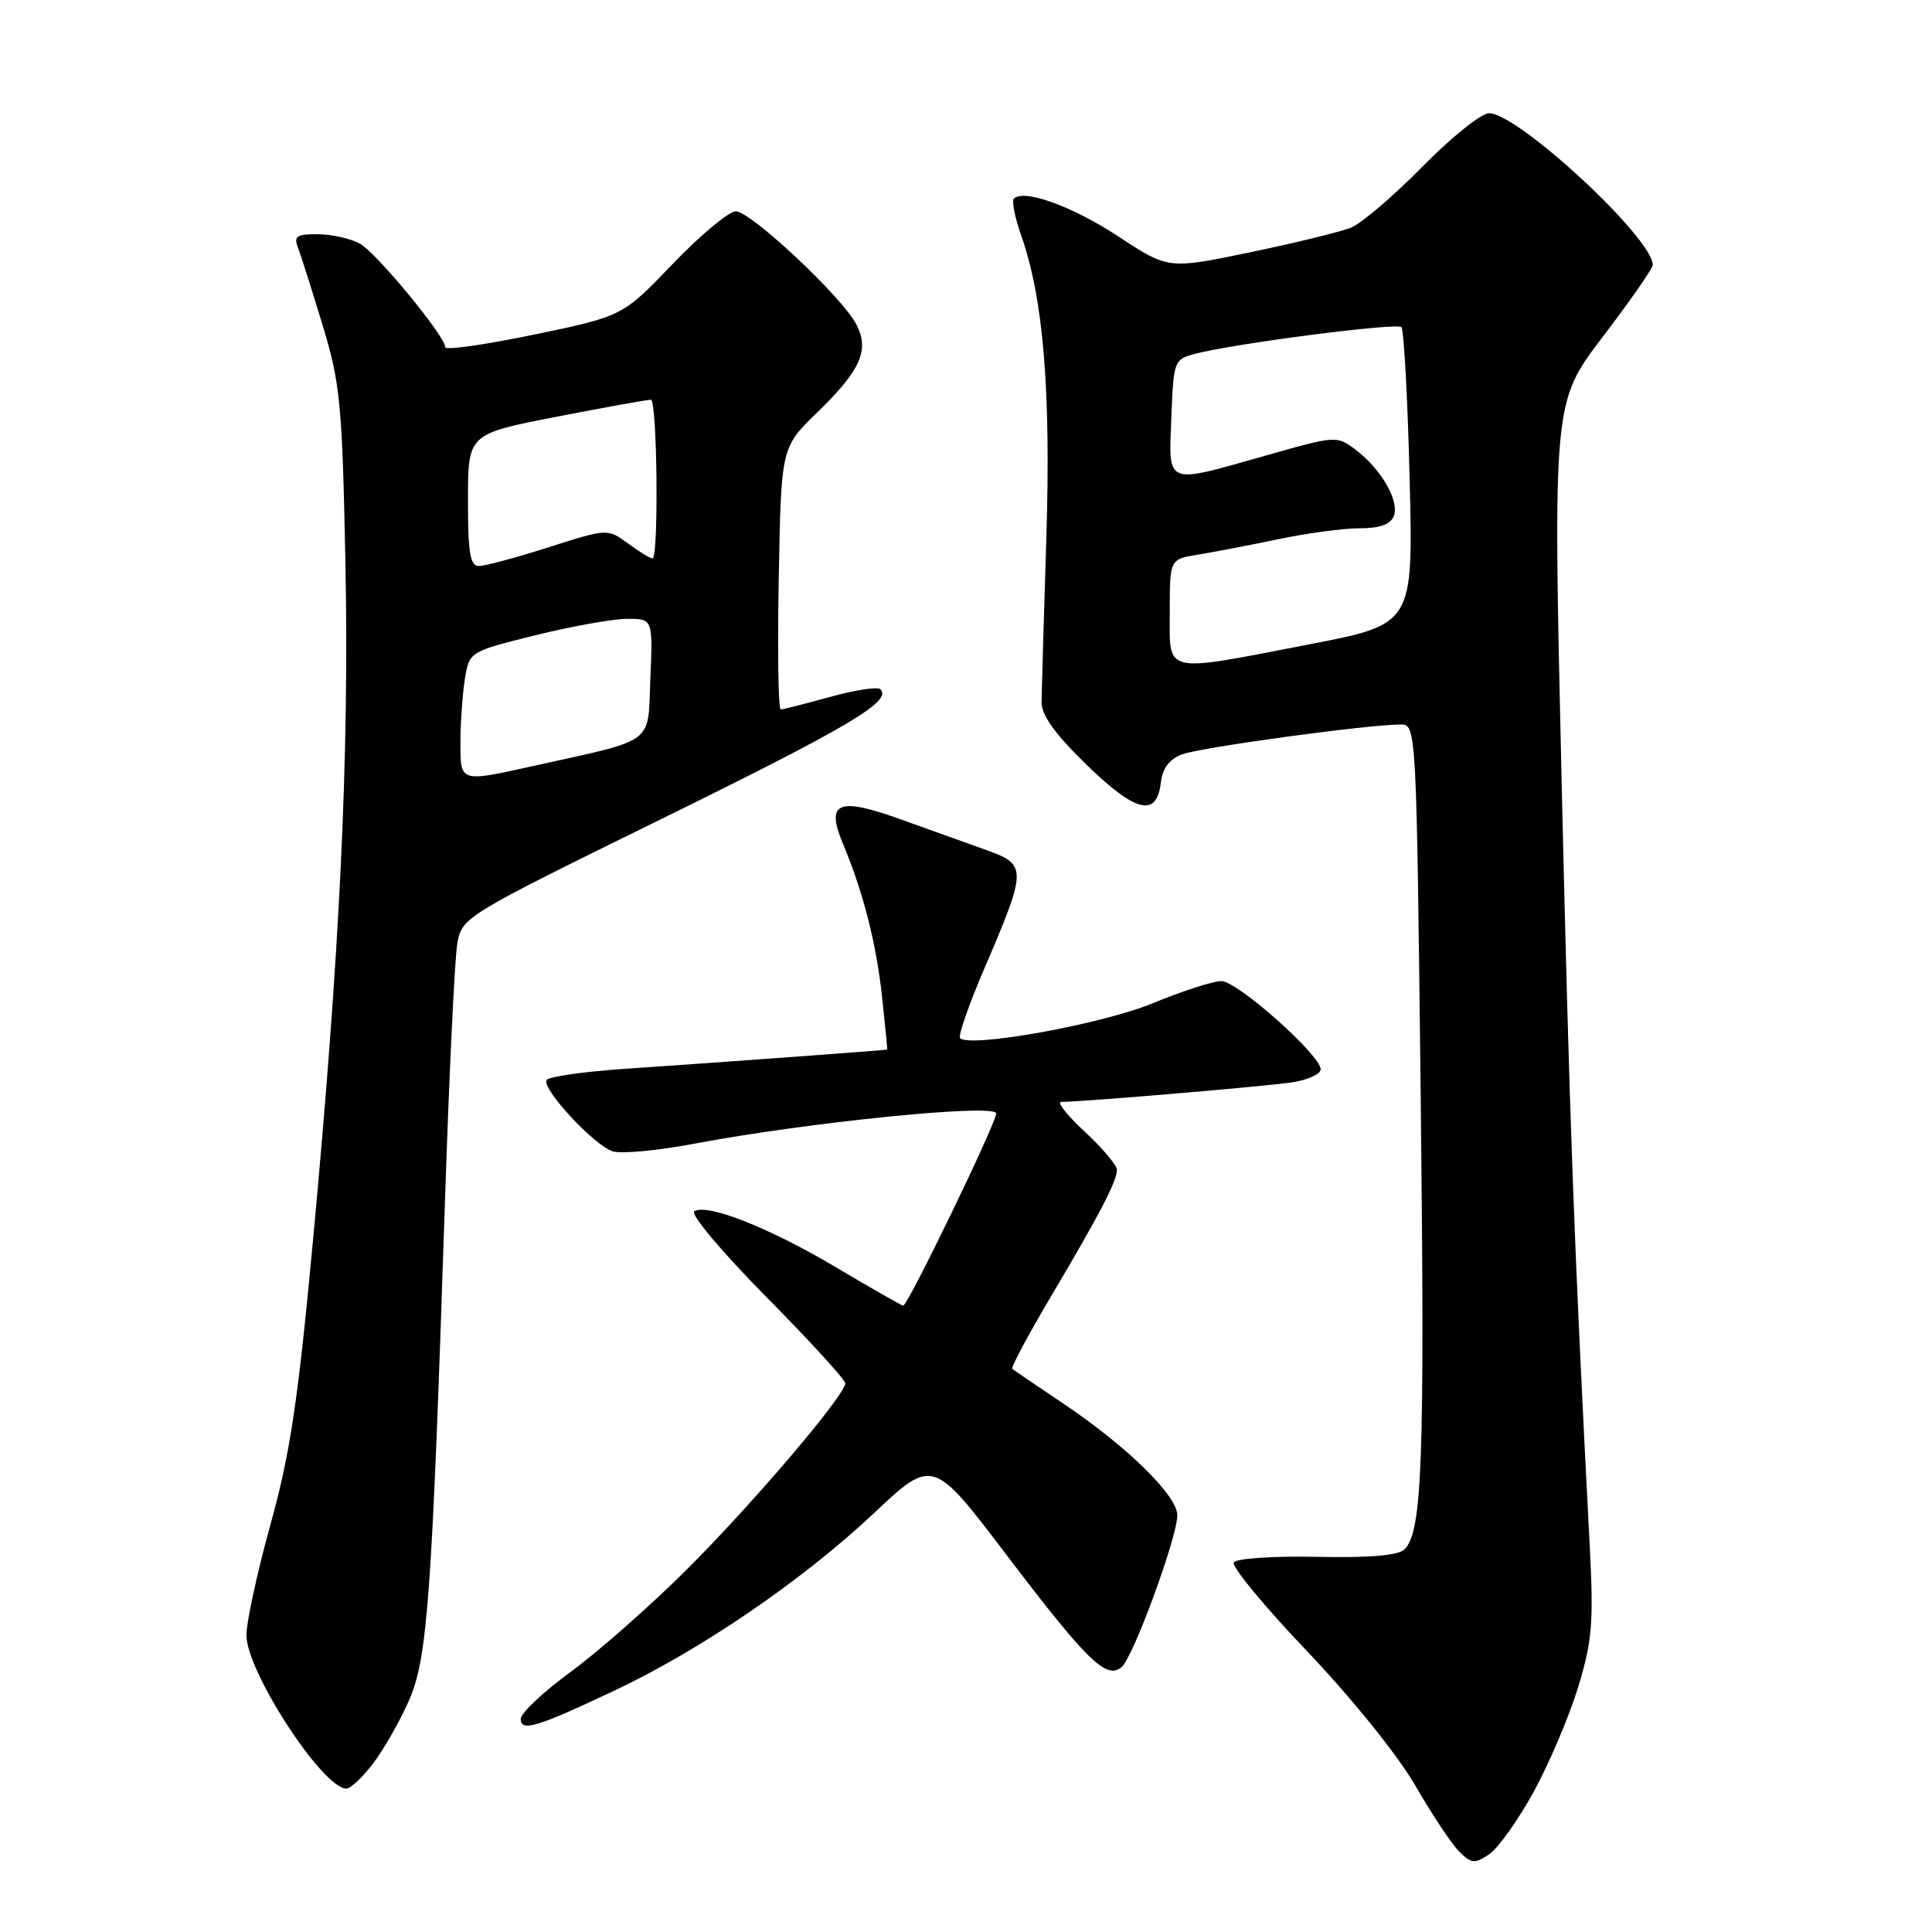 <?xml version="1.0" encoding="UTF-8" standalone="no"?>
<!DOCTYPE svg PUBLIC "-//W3C//DTD SVG 1.1//EN" "http://www.w3.org/Graphics/SVG/1.1/DTD/svg11.dtd" >
<svg xmlns="http://www.w3.org/2000/svg" xmlns:xlink="http://www.w3.org/1999/xlink" version="1.1" viewBox="0 0 256 256">
 <g >
 <path fill="currentColor"
d=" M 203.24 237.39 C 205.31 233.60 207.96 227.35 209.13 223.50 C 210.99 217.37 211.18 215.02 210.63 204.50 C 208.57 164.92 207.96 148.51 206.92 103.39 C 205.77 53.29 205.77 53.29 212.38 44.62 C 216.02 39.85 219.00 35.57 219.00 35.10 C 219.00 31.55 201.14 15.00 197.31 15.00 C 196.28 15.00 192.31 18.19 188.47 22.09 C 184.64 25.98 180.38 29.62 179.00 30.17 C 177.62 30.72 171.62 32.19 165.65 33.43 C 154.81 35.68 154.81 35.68 148.22 31.35 C 142.10 27.33 135.67 25.00 134.35 26.32 C 134.04 26.63 134.47 28.82 135.31 31.19 C 138.26 39.55 139.26 51.72 138.64 71.50 C 138.31 81.95 138.03 91.62 138.01 93.00 C 137.99 94.76 139.75 97.22 143.97 101.33 C 150.51 107.69 153.28 108.35 153.82 103.69 C 154.04 101.80 154.95 100.59 156.62 99.96 C 159.02 99.04 181.28 96.00 185.56 96.00 C 187.68 96.00 187.68 96.00 188.25 145.25 C 188.80 193.77 188.47 202.93 186.10 205.30 C 185.29 206.11 181.51 206.43 174.48 206.29 C 168.71 206.17 163.81 206.50 163.48 207.03 C 163.16 207.56 167.53 212.85 173.20 218.80 C 179.09 224.99 185.21 232.58 187.50 236.54 C 189.70 240.35 192.32 244.30 193.32 245.31 C 194.95 246.94 195.38 246.99 197.31 245.71 C 198.50 244.92 201.17 241.17 203.24 237.39 Z  M 49.42 233.69 C 50.81 231.88 52.93 228.16 54.14 225.44 C 56.65 219.82 57.22 212.03 58.95 159.50 C 59.51 142.45 60.25 126.92 60.60 125.00 C 61.21 121.54 61.50 121.36 87.68 108.50 C 112.55 96.28 118.24 92.91 116.66 91.33 C 116.30 90.97 113.31 91.42 110.02 92.34 C 106.72 93.25 103.77 94.00 103.45 94.00 C 103.13 94.00 103.01 86.19 103.19 76.65 C 103.50 59.30 103.50 59.30 108.28 54.66 C 114.05 49.06 115.23 46.41 113.48 43.00 C 111.64 39.41 99.49 28.00 97.50 28.00 C 96.58 28.00 92.83 31.13 89.16 34.95 C 82.50 41.90 82.50 41.90 70.75 44.34 C 64.29 45.68 59.00 46.43 59.00 46.01 C 59.00 44.56 49.90 33.52 47.70 32.29 C 46.49 31.62 43.99 31.05 42.14 31.04 C 39.35 31.01 38.90 31.29 39.46 32.75 C 39.84 33.71 41.30 38.33 42.72 43.00 C 45.09 50.80 45.34 53.38 45.77 74.50 C 46.28 100.25 45.05 126.03 41.46 164.50 C 39.49 185.63 38.44 192.66 35.84 202.00 C 34.09 208.32 32.65 214.92 32.65 216.66 C 32.64 221.45 42.77 237.00 45.89 237.00 C 46.45 237.00 48.03 235.51 49.42 233.69 Z  M 81.67 223.89 C 92.97 218.54 106.43 209.32 115.75 200.55 C 123.60 193.17 123.60 193.17 133.44 206.13 C 144.06 220.10 146.60 222.58 148.61 220.91 C 150.15 219.63 156.00 203.69 156.00 200.78 C 156.00 198.17 149.32 191.63 140.82 185.93 C 137.35 183.60 134.33 181.55 134.13 181.39 C 133.92 181.22 136.23 176.90 139.26 171.79 C 145.72 160.89 148.00 156.51 148.00 155.01 C 148.00 154.41 146.09 152.14 143.75 149.97 C 141.41 147.80 140.00 146.02 140.60 146.01 C 143.75 145.98 168.02 143.92 171.25 143.41 C 173.31 143.09 175.00 142.32 175.00 141.70 C 175.00 139.82 163.96 130.00 161.84 130.00 C 160.75 130.00 156.63 131.33 152.68 132.96 C 145.99 135.72 128.54 138.87 127.22 137.56 C 126.93 137.26 128.39 133.08 130.46 128.26 C 136.07 115.21 136.08 114.57 130.84 112.69 C 128.46 111.84 123.37 110.01 119.53 108.63 C 111.04 105.56 109.36 106.24 111.70 111.81 C 114.39 118.23 116.12 125.02 116.88 132.12 C 117.29 135.90 117.59 139.03 117.56 139.07 C 117.49 139.15 96.44 140.70 82.72 141.63 C 77.34 142.00 72.71 142.66 72.43 143.11 C 71.73 144.24 78.71 151.77 81.19 152.56 C 82.31 152.91 87.11 152.47 91.86 151.57 C 107.10 148.69 132.00 146.19 132.00 147.54 C 132.00 148.82 120.30 173.00 119.68 173.00 C 119.48 173.00 115.53 170.75 110.90 168.00 C 102.02 162.71 93.74 159.43 92.00 160.50 C 91.42 160.86 95.62 165.85 101.48 171.79 C 107.27 177.64 112.00 182.82 112.00 183.29 C 112.00 184.86 99.66 199.36 90.92 208.05 C 86.19 212.76 79.32 218.81 75.66 221.50 C 72.00 224.18 69.00 227.00 69.00 227.76 C 69.00 229.53 71.15 228.87 81.67 223.89 Z  M 155.00 81.05 C 155.00 74.09 155.00 74.09 158.75 73.49 C 160.81 73.16 165.59 72.24 169.37 71.45 C 173.15 70.65 178.00 70.00 180.15 70.00 C 182.84 70.00 184.26 69.49 184.69 68.37 C 185.45 66.38 183.02 62.15 179.63 59.60 C 177.14 57.71 177.02 57.72 167.77 60.35 C 154.24 64.18 154.86 64.43 155.21 55.32 C 155.49 47.86 155.58 47.62 158.28 46.90 C 163.38 45.54 185.07 42.73 185.69 43.35 C 186.02 43.69 186.52 52.68 186.78 63.34 C 187.27 82.71 187.27 82.71 173.59 85.36 C 153.87 89.17 155.00 89.43 155.00 81.05 Z  M 61.01 98.25 C 61.02 95.64 61.29 91.89 61.61 89.92 C 62.20 86.35 62.22 86.34 70.96 84.17 C 75.77 82.98 81.24 82.00 83.10 82.00 C 86.50 82.00 86.50 82.00 86.18 89.89 C 85.81 98.79 87.06 97.86 70.69 101.49 C 60.84 103.67 61.00 103.73 61.01 98.25 Z  M 62.01 66.25 C 62.01 57.50 62.01 57.50 73.76 55.22 C 80.21 53.96 85.84 52.95 86.25 52.97 C 87.09 53.00 87.30 74.00 86.46 74.00 C 86.16 74.00 84.70 73.11 83.21 72.01 C 80.50 70.03 80.50 70.03 72.71 72.51 C 68.43 73.88 64.27 75.00 63.46 75.00 C 62.29 75.00 62.00 73.26 62.01 66.25 Z "/>
</g>
</svg>
